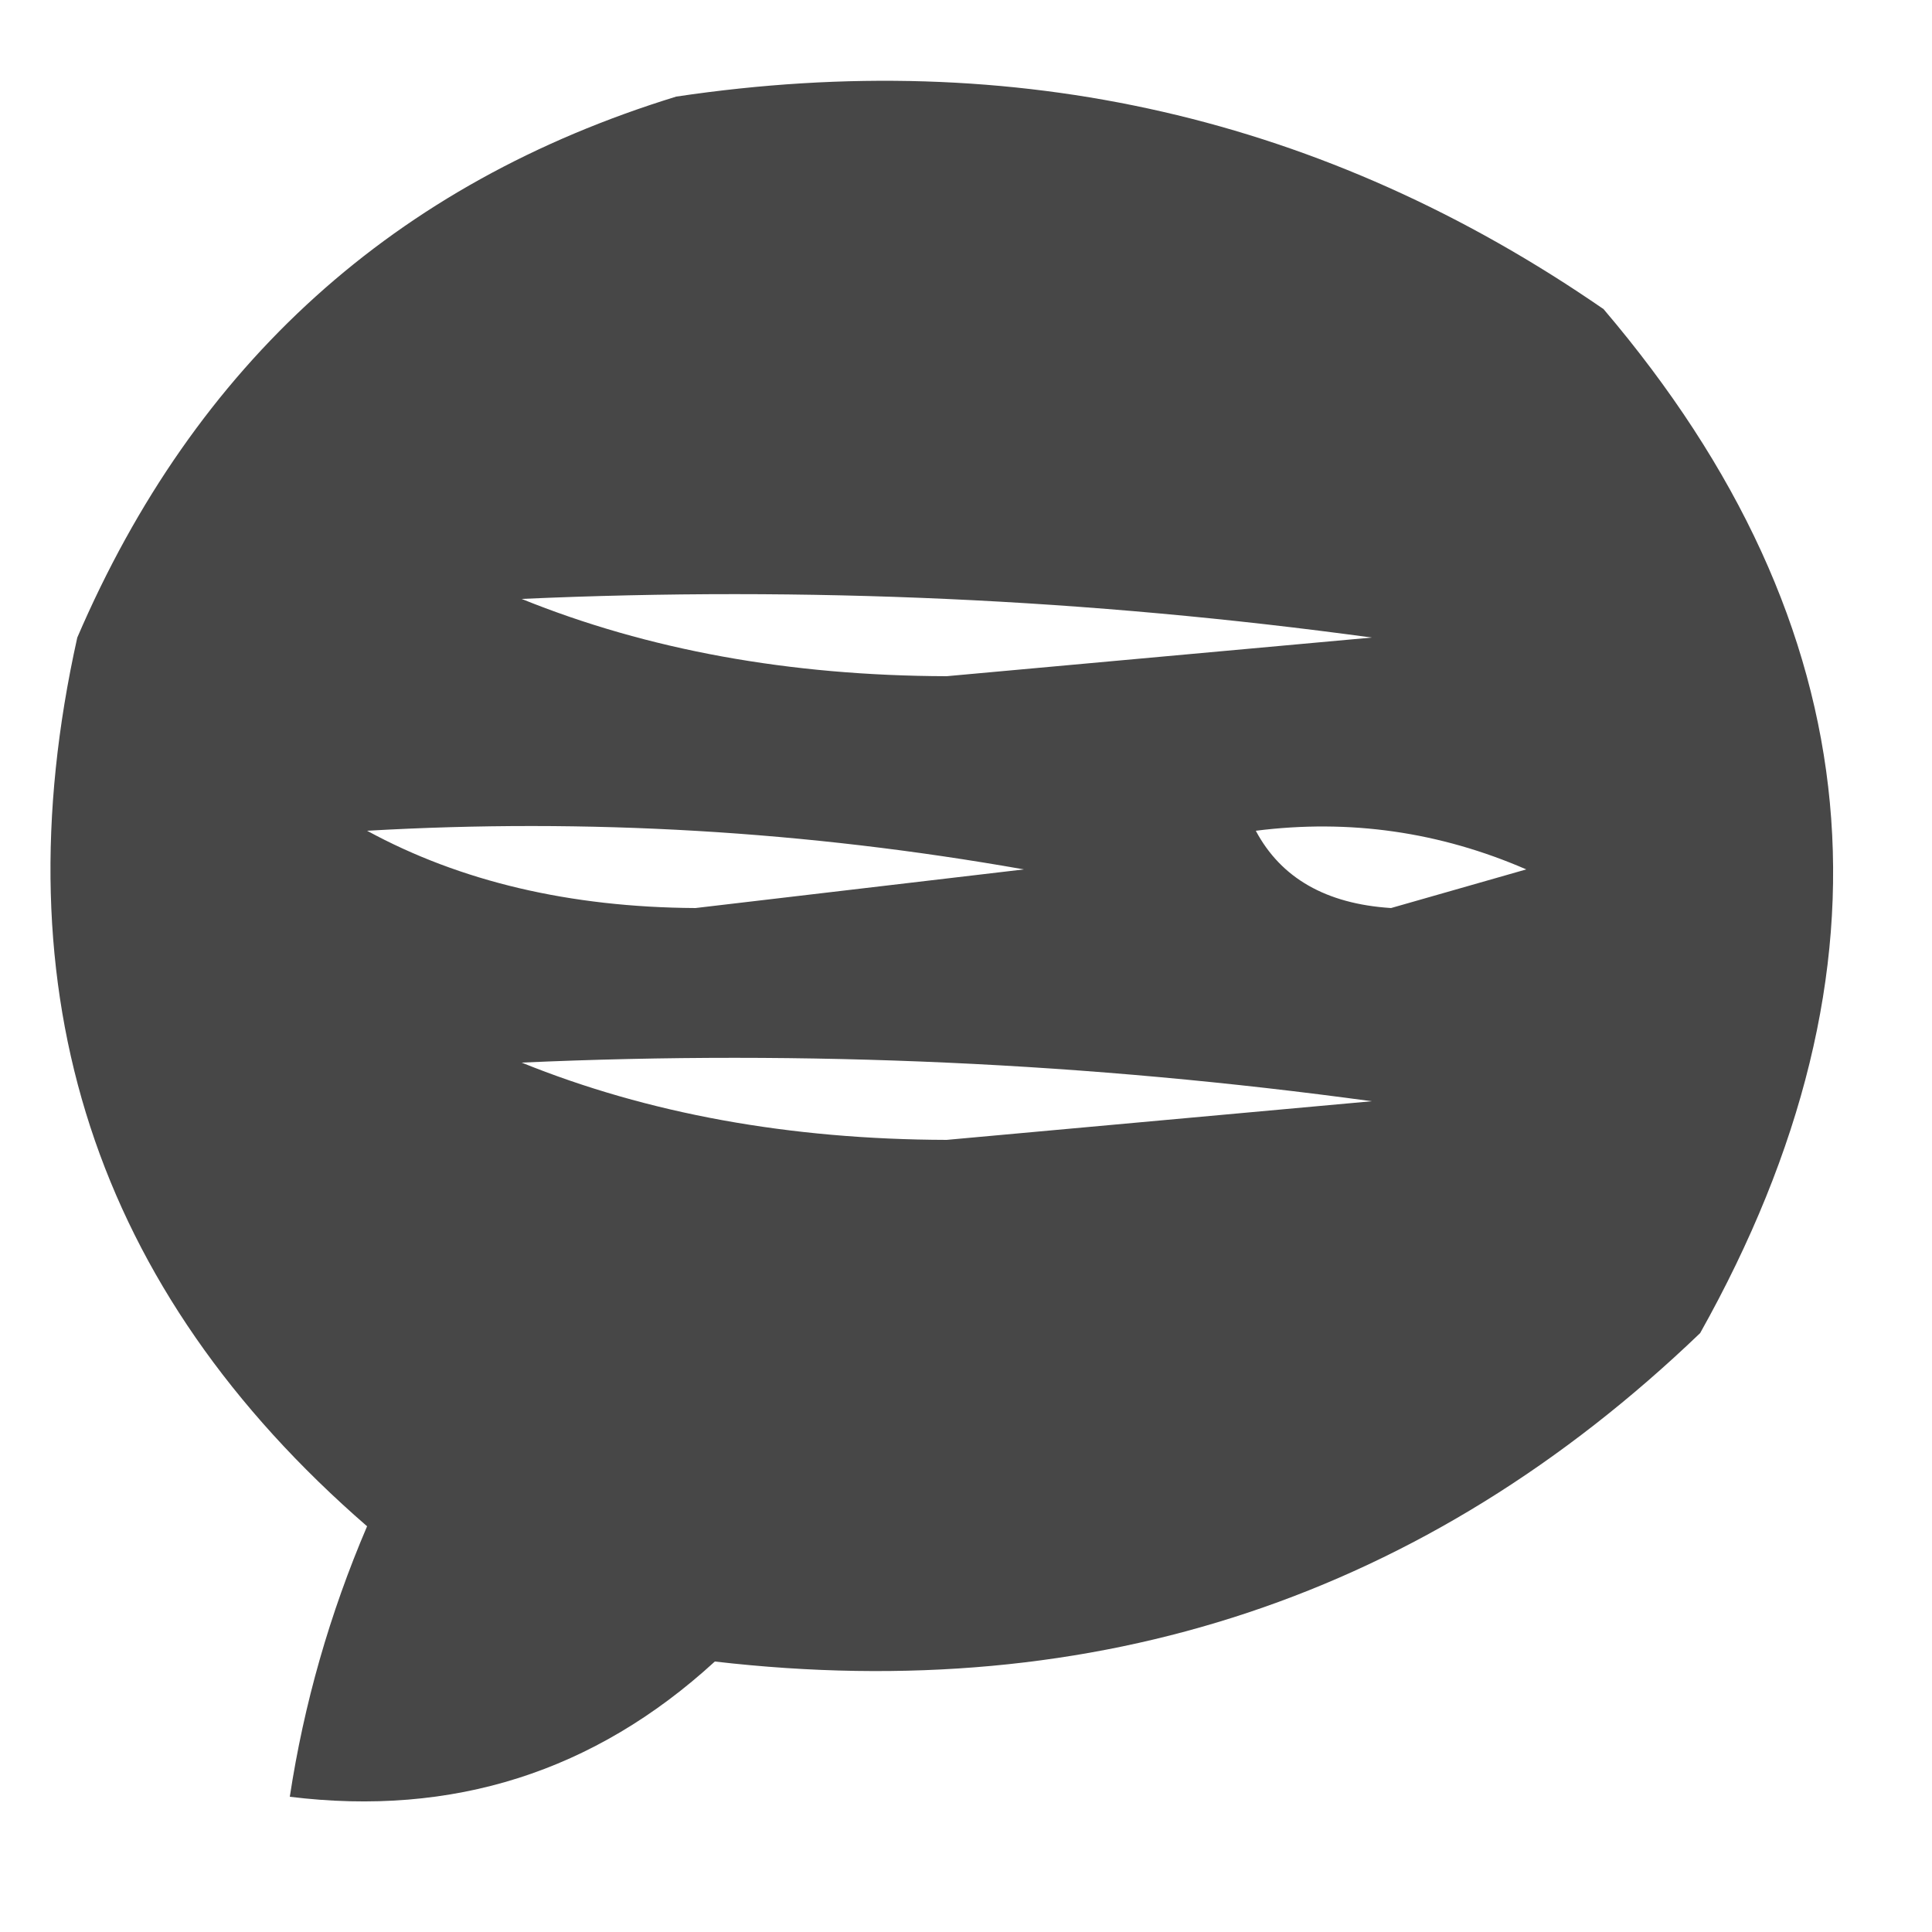 <?xml version="1.0" encoding="UTF-8"?>
<!DOCTYPE svg PUBLIC "-//W3C//DTD SVG 1.1//EN" "http://www.w3.org/Graphics/SVG/1.1/DTD/svg11.dtd">
<svg xmlns="http://www.w3.org/2000/svg" version="1.1" width="50px" height="50px" style="shape-rendering:geometricPrecision; text-rendering:geometricPrecision; image-rendering:optimizeQuality; fill-rule:evenodd; clip-rule:evenodd" xmlns:xlink="http://www.w3.org/1999/xlink">
<g><path style="opacity:0.955" fill="#3f3f3f" d="M 17.5,2.5 C 26.289,1.19 34.289,3.023 41.5,8C 48.475,16.197 49.309,25.03 44,34.5C 36.9,41.311 28.4,44.145 18.5,43C 15.386,45.854 11.719,47.021 7.5,46.5C 7.866,44.095 8.533,41.762 9.5,39.5C 2.448,33.38 -0.052,25.713 2,16.5C 5.049,9.407 10.216,4.74 17.5,2.5 Z M 13.5,15.5 C 20.863,15.169 28.197,15.503 35.5,16.5C 31.833,16.833 28.167,17.167 24.5,17.5C 20.435,17.489 16.768,16.822 13.5,15.5 Z M 9.5,21.5 C 15.206,21.171 20.872,21.505 26.5,22.5C 23.667,22.833 20.833,23.167 18,23.5C 14.748,23.481 11.915,22.814 9.5,21.5 Z M 32.5,21.5 C 34.924,21.192 37.257,21.526 39.5,22.5C 38.333,22.833 37.167,23.167 36,23.5C 34.319,23.392 33.152,22.725 32.5,21.5 Z M 13.5,27.5 C 20.863,27.169 28.197,27.503 35.5,28.5C 31.833,28.833 28.167,29.167 24.5,29.5C 20.435,29.489 16.768,28.822 13.5,27.5 Z"/></g>
</svg>
